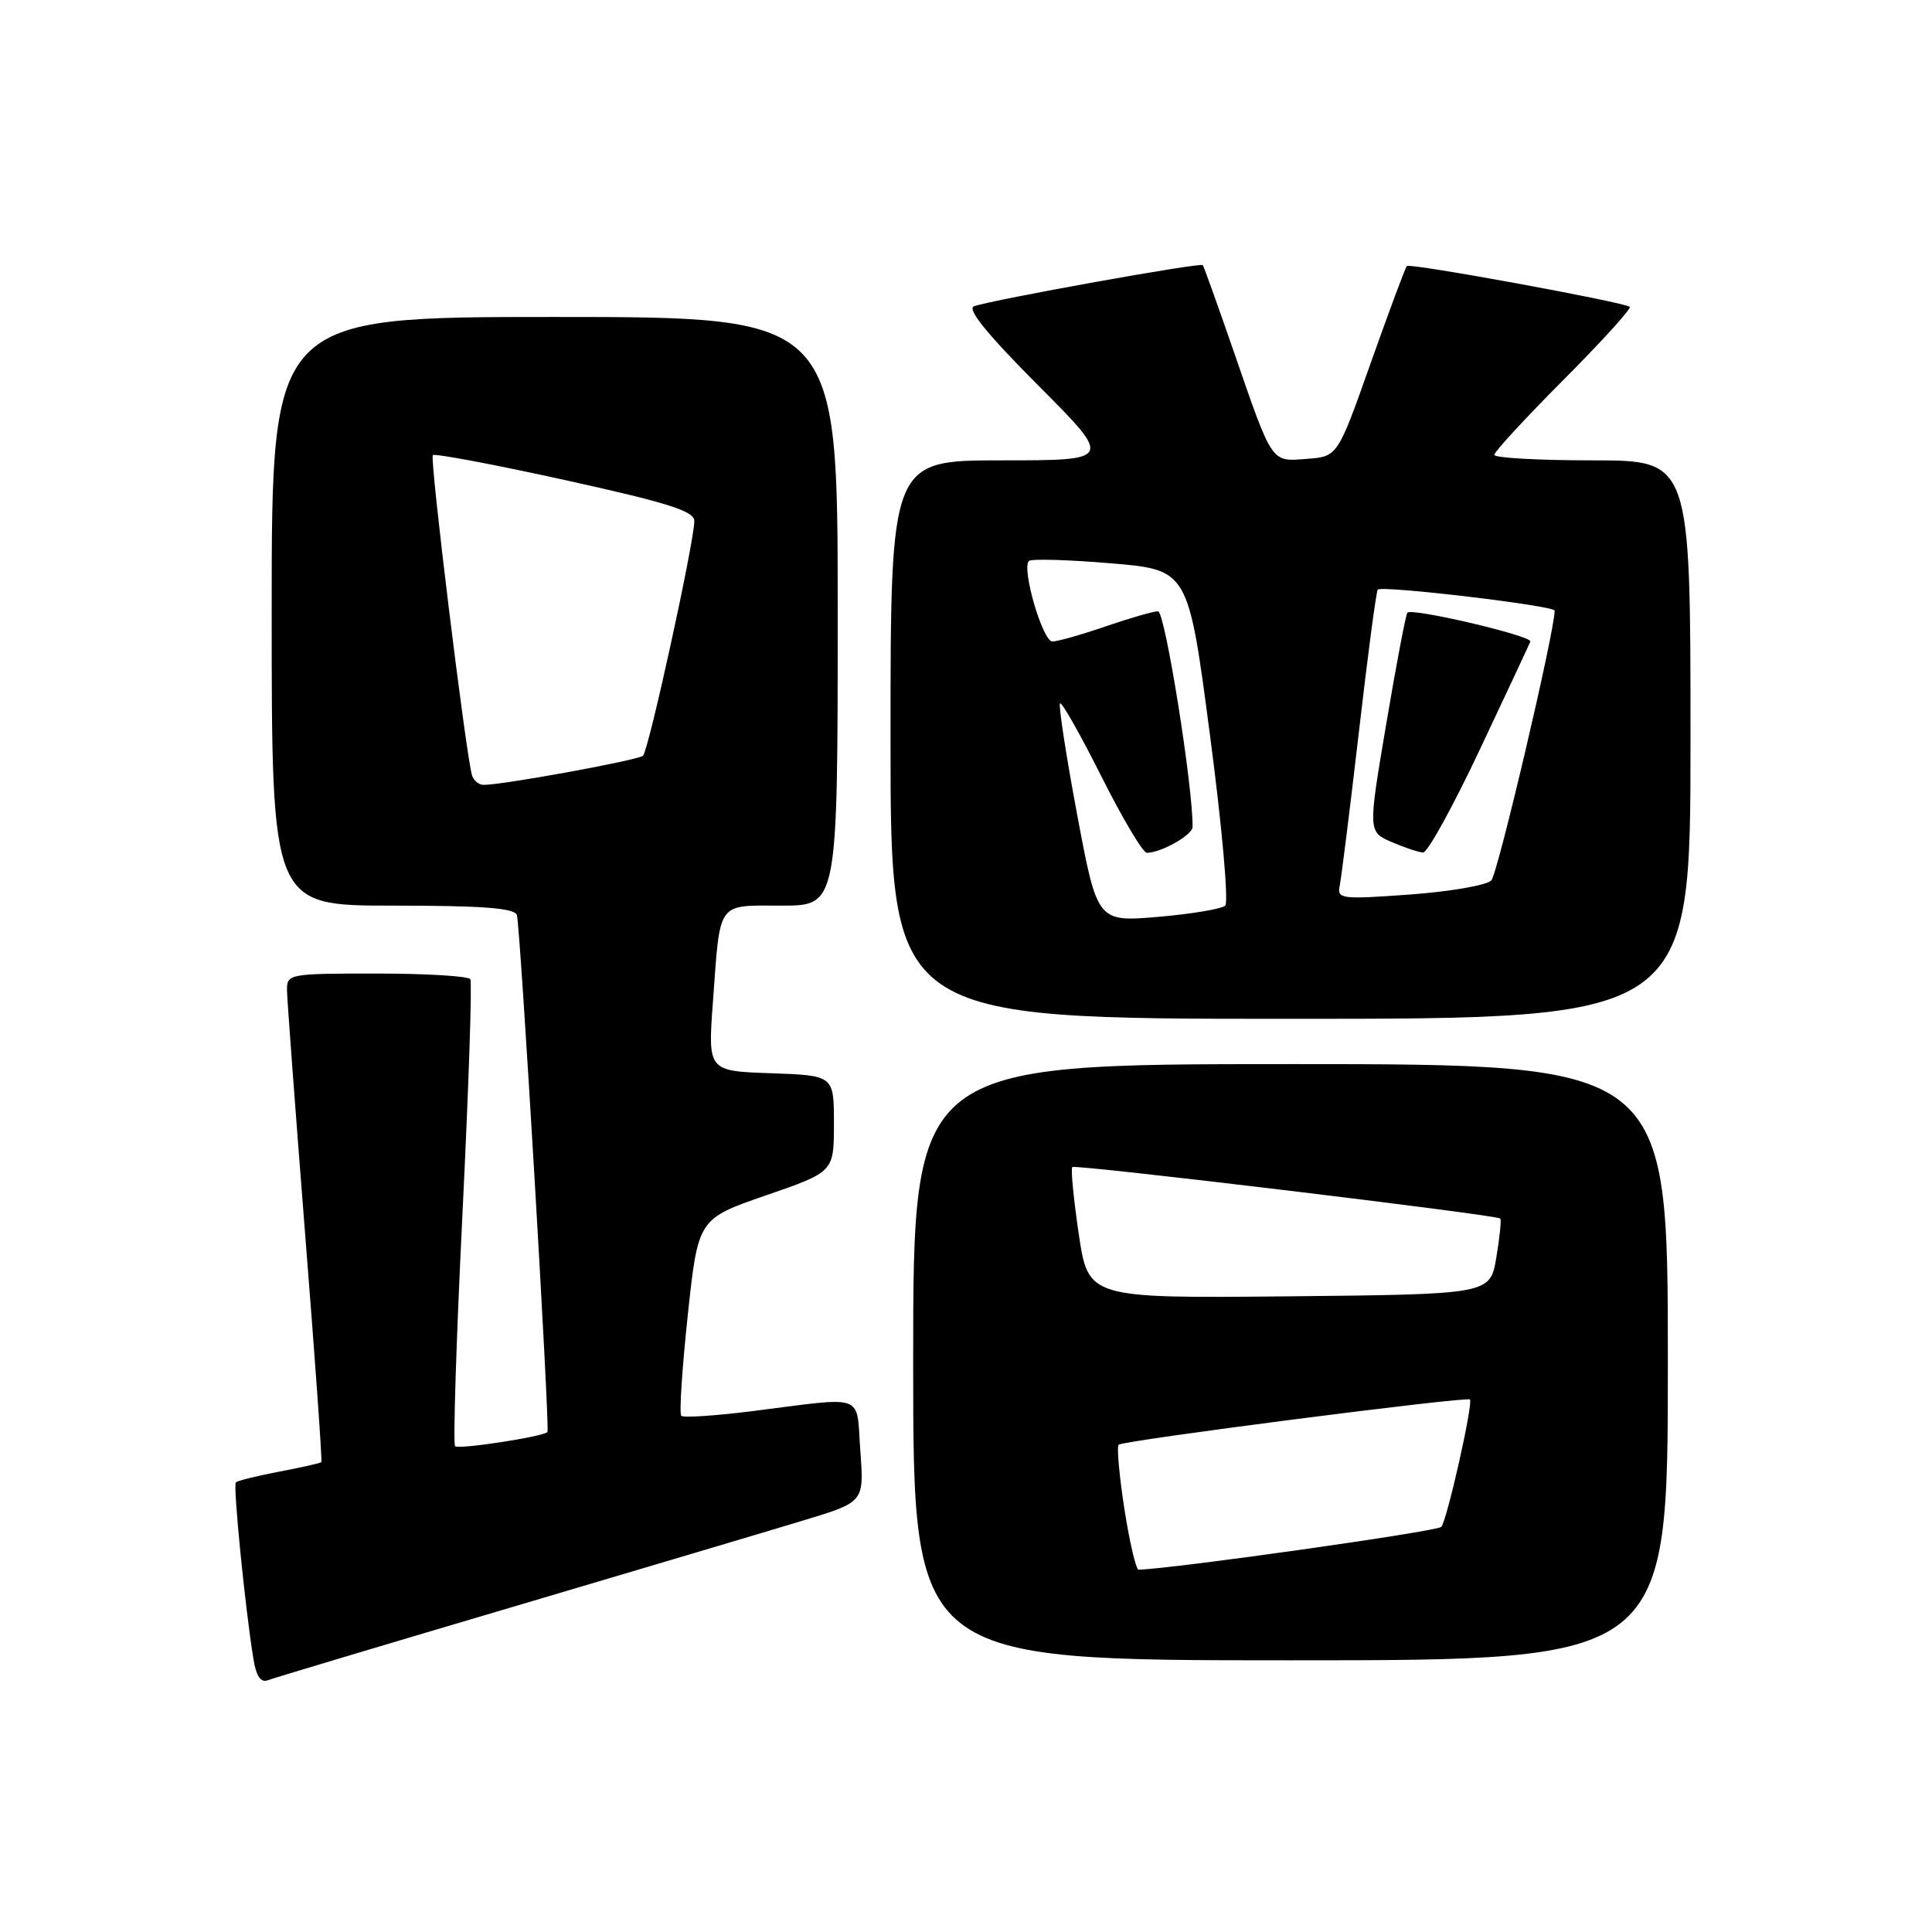 <?xml version="1.0" encoding="UTF-8" standalone="no"?>
<!DOCTYPE svg PUBLIC "-//W3C//DTD SVG 1.1//EN" "http://www.w3.org/Graphics/SVG/1.1/DTD/svg11.dtd" >
<svg xmlns="http://www.w3.org/2000/svg" xmlns:xlink="http://www.w3.org/1999/xlink" version="1.1" viewBox="0 0 256 256">
 <g >
 <path fill="currentColor"
d=" M 67.68 213.00 C 84.63 207.98 102.10 202.79 106.50 201.45 C 114.50 199.03 114.50 199.03 114.00 192.27 C 113.43 184.50 114.94 185.06 99.64 186.99 C 94.76 187.60 90.54 187.88 90.27 187.60 C 89.99 187.32 90.38 181.34 91.13 174.30 C 92.50 161.50 92.50 161.50 101.50 158.39 C 110.50 155.28 110.50 155.28 110.50 148.89 C 110.50 142.50 110.50 142.50 102.15 142.21 C 93.79 141.92 93.79 141.92 94.47 132.71 C 95.46 119.23 94.90 120.00 103.57 120.00 C 111.00 120.00 111.00 120.00 111.00 81.00 C 111.00 42.00 111.00 42.00 73.50 42.00 C 36.00 42.00 36.00 42.00 36.00 81.00 C 36.00 120.00 36.00 120.00 52.03 120.00 C 63.96 120.00 68.17 120.32 68.49 121.25 C 68.94 122.59 72.89 189.33 72.54 189.75 C 72.03 190.36 60.76 192.09 60.30 191.63 C 60.02 191.36 60.46 177.49 61.28 160.81 C 62.10 144.14 62.57 130.16 62.32 129.75 C 62.08 129.34 56.51 129.00 49.94 129.00 C 38.22 129.00 38.00 129.04 38.03 131.25 C 38.05 132.49 39.13 147.00 40.43 163.50 C 41.74 180.00 42.71 193.61 42.58 193.74 C 42.45 193.88 39.94 194.44 37.00 195.00 C 34.06 195.56 31.47 196.20 31.25 196.42 C 30.86 196.81 32.48 213.07 33.58 219.83 C 33.95 222.11 34.55 223.00 35.49 222.64 C 36.24 222.35 50.73 218.01 67.68 213.00 Z  M 221.00 180.50 C 221.00 141.00 221.00 141.00 171.00 141.00 C 121.00 141.00 121.00 141.00 121.00 180.50 C 121.00 220.00 121.00 220.00 171.00 220.00 C 221.00 220.00 221.00 220.00 221.00 180.50 Z  M 224.00 98.00 C 224.00 61.00 224.00 61.00 211.00 61.00 C 203.85 61.00 198.00 60.67 198.00 60.27 C 198.00 59.87 202.14 55.38 207.20 50.30 C 212.26 45.22 216.20 40.88 215.95 40.66 C 215.25 40.04 186.83 34.83 186.42 35.25 C 186.21 35.45 184.07 41.22 181.64 48.06 C 177.24 60.50 177.24 60.50 173.18 60.80 C 168.37 61.17 168.68 61.61 163.45 46.50 C 161.36 40.45 159.53 35.33 159.37 35.13 C 159.09 34.75 131.64 39.69 129.06 40.58 C 128.08 40.92 130.80 44.28 137.54 51.04 C 147.46 61.00 147.46 61.00 132.73 61.00 C 118.00 61.00 118.00 61.00 118.00 98.00 C 118.00 135.00 118.00 135.00 171.00 135.00 C 224.00 135.00 224.00 135.00 224.00 98.00 Z  M 62.55 102.75 C 61.74 100.11 56.92 60.75 57.35 60.31 C 57.61 60.06 65.50 61.55 74.91 63.62 C 88.57 66.64 92.00 67.72 92.00 69.04 C 92.00 71.78 85.95 99.45 85.20 100.14 C 84.55 100.73 66.69 104.00 64.09 104.00 C 63.46 104.00 62.76 103.44 62.55 102.75 Z  M 148.99 199.96 C 148.31 195.54 147.96 191.70 148.23 191.43 C 148.79 190.88 194.34 185.01 194.77 185.44 C 195.24 185.90 191.74 201.44 190.98 202.32 C 190.45 202.92 155.31 207.89 150.87 207.99 C 150.53 207.99 149.68 204.38 148.99 199.96 Z  M 142.94 163.51 C 142.25 158.82 141.86 154.83 142.09 154.64 C 142.53 154.26 198.30 160.97 198.79 161.46 C 198.96 161.62 198.72 163.95 198.27 166.63 C 197.45 171.50 197.45 171.50 170.83 171.77 C 144.21 172.03 144.21 172.03 142.94 163.51 Z  M 142.72 107.90 C 141.25 100.04 140.24 93.43 140.46 93.20 C 140.69 92.98 143.16 97.34 145.95 102.90 C 148.74 108.45 151.44 113.00 151.96 113.00 C 153.84 113.00 158.00 110.65 158.02 109.59 C 158.10 104.35 154.37 81.00 153.45 81.00 C 152.82 81.00 149.70 81.90 146.50 83.00 C 143.30 84.10 140.13 85.00 139.44 85.00 C 138.16 85.00 135.34 75.33 136.33 74.33 C 136.64 74.03 141.51 74.16 147.17 74.64 C 157.45 75.50 157.45 75.50 160.32 97.35 C 161.91 109.37 162.82 119.56 162.35 120.00 C 161.88 120.44 157.88 121.11 153.45 121.49 C 145.40 122.17 145.40 122.17 142.72 107.90 Z  M 177.52 117.36 C 177.73 116.34 178.88 107.17 180.06 97.00 C 181.23 86.83 182.36 78.33 182.56 78.13 C 183.12 77.54 206.00 80.26 206.00 80.91 C 206.02 83.59 198.46 115.76 197.61 116.66 C 197.00 117.30 192.14 118.14 186.81 118.53 C 177.70 119.19 177.15 119.12 177.52 117.36 Z  M 196.07 99.35 C 199.61 91.85 202.63 85.39 202.78 85.01 C 203.08 84.27 187.14 80.53 186.49 81.18 C 186.28 81.39 185.02 88.01 183.69 95.89 C 181.27 110.21 181.27 110.21 184.39 111.57 C 186.10 112.31 187.98 112.94 188.57 112.96 C 189.16 112.98 192.53 106.86 196.07 99.35 Z "/>
</g>
</svg>
